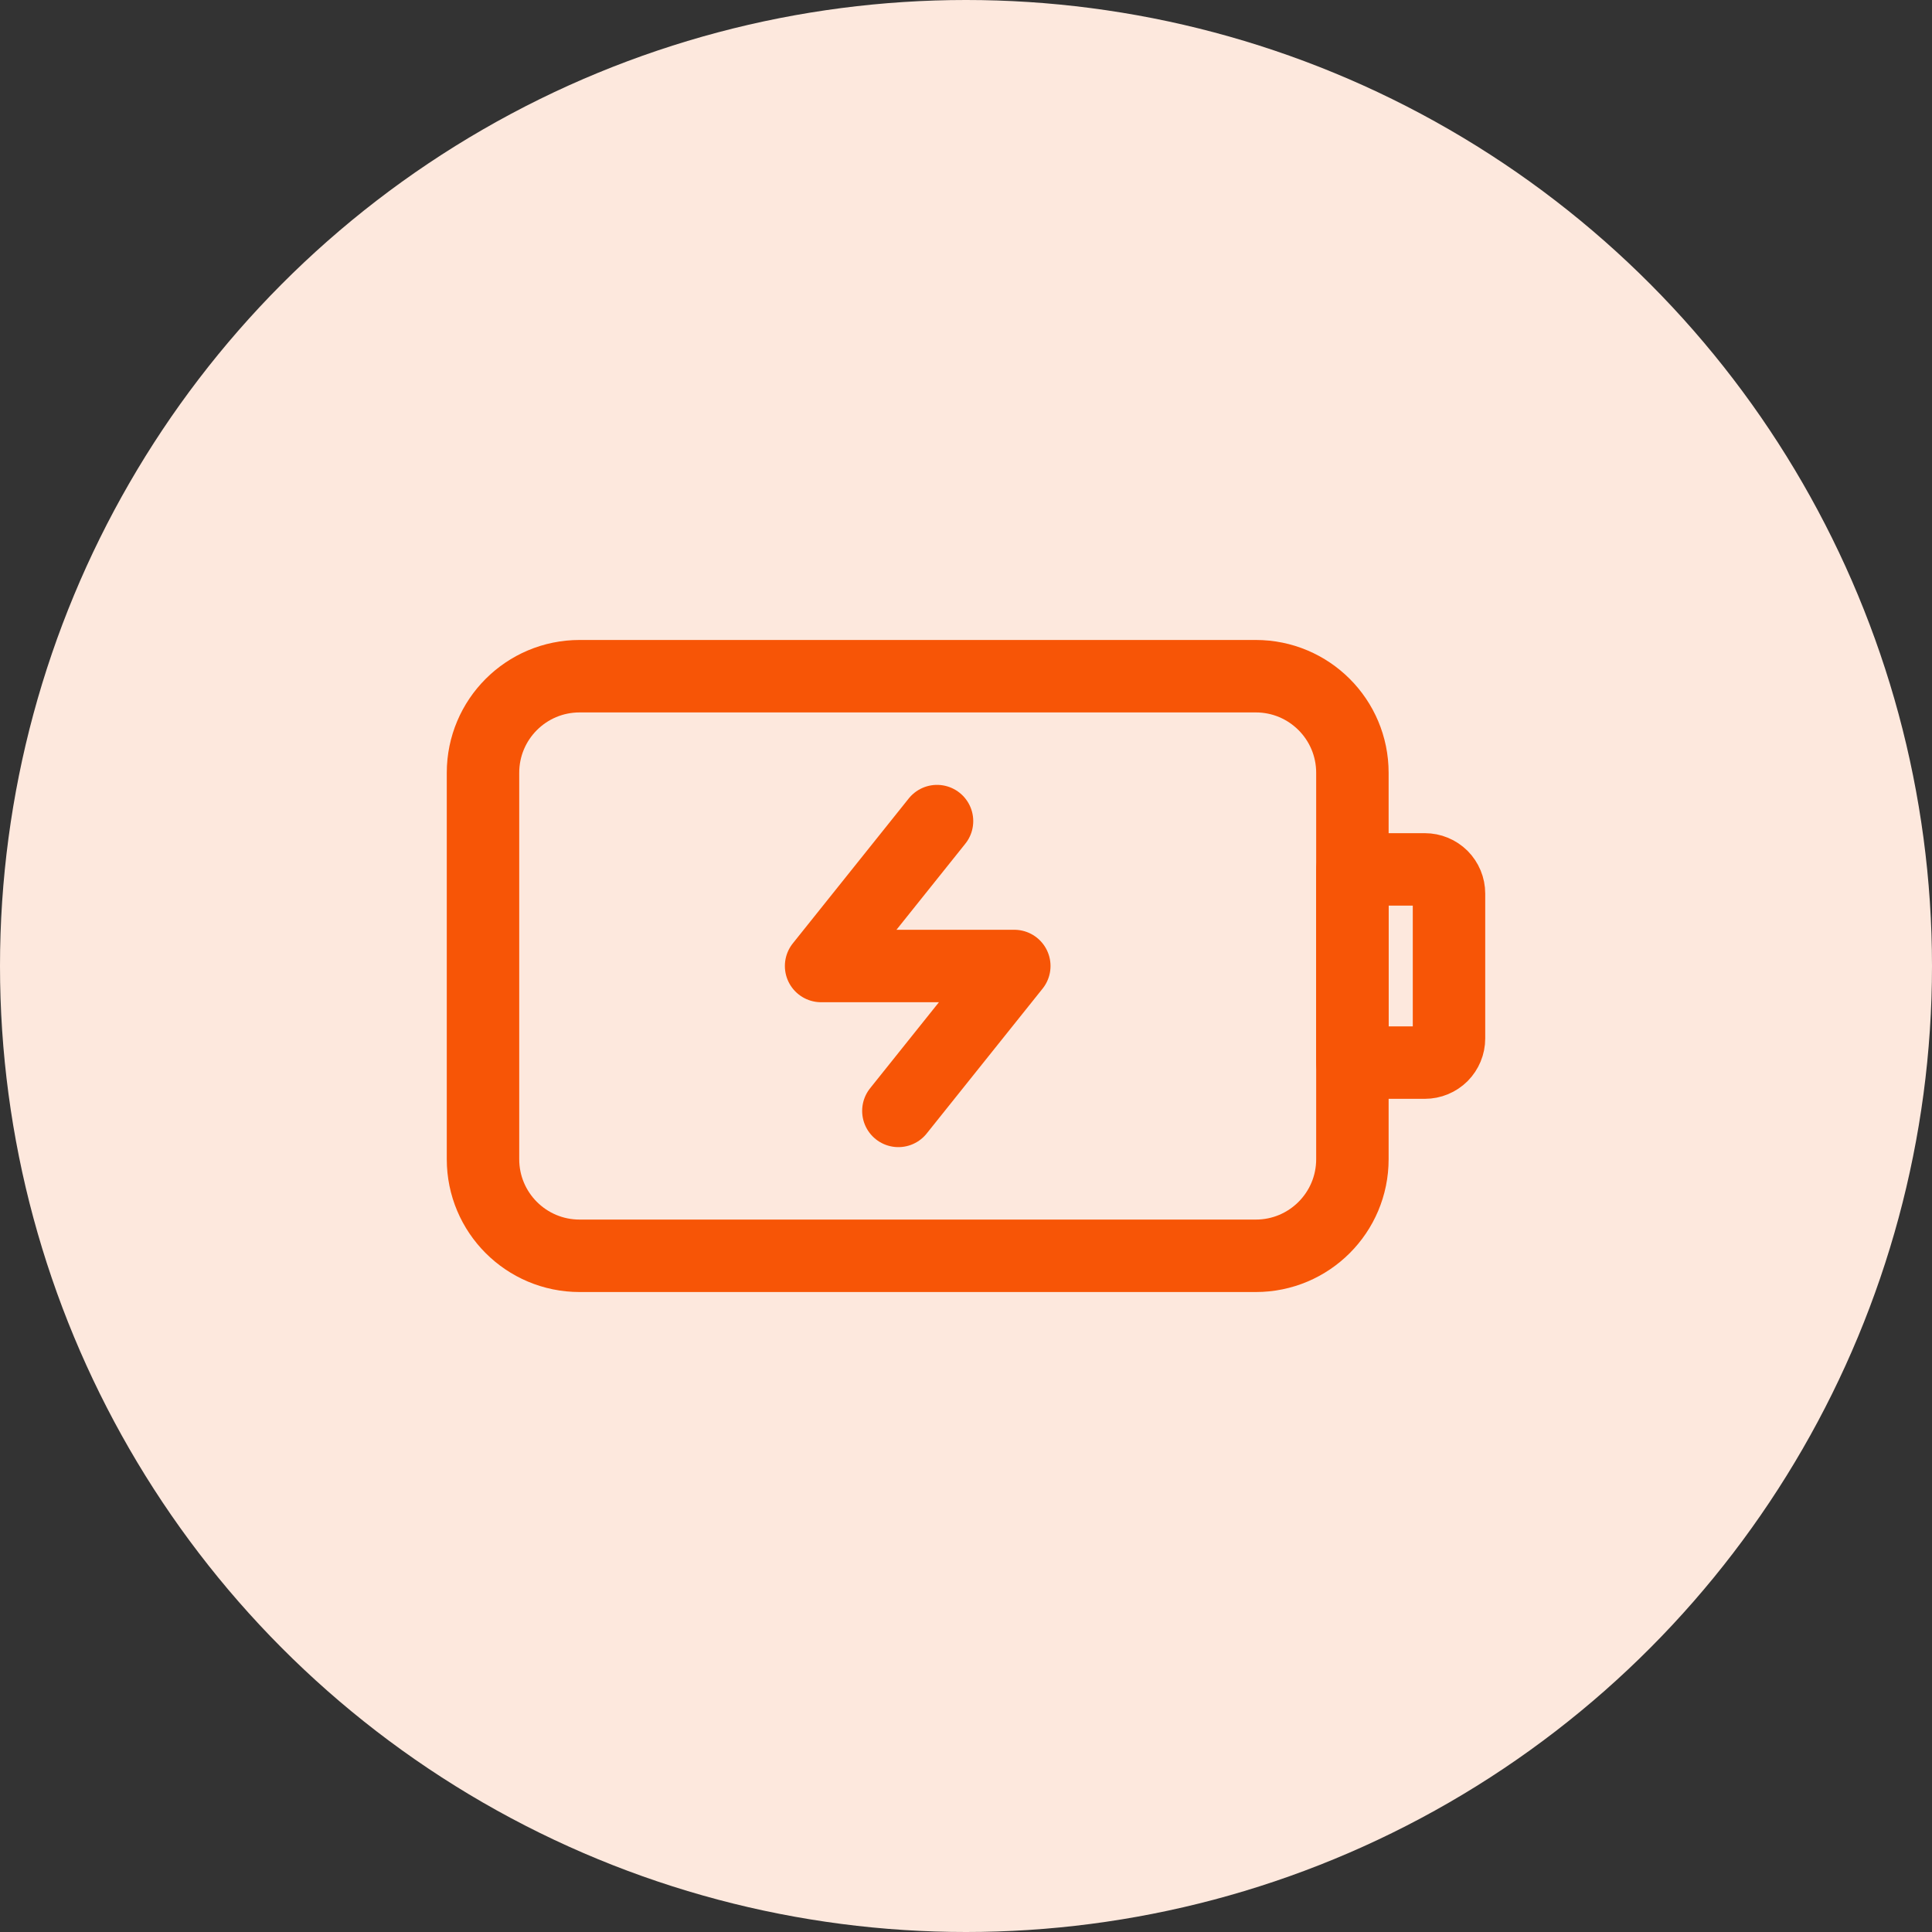 <svg width="40" height="40" viewBox="0 0 40 40" fill="none" xmlns="http://www.w3.org/2000/svg">
<rect x="0" y="0" width="40" height="40" fill="#333333" stroke="none"/>
<circle cx="20" cy="20" r="20" fill="#FDE8DD"/>
<path d="M26 14H12C10.895 14 10 14.895 10 16V24C10 25.105 10.895 26 12 26H26C27.105 26 28 25.105 28 24V16C28 14.895 27.105 14 26 14Z" stroke="#F75506" stroke-width="1.5" stroke-linecap="round" stroke-linejoin="round"/>
<path d="M19.4 17L17 20H21L18.6 23M28 18H29.5C29.633 18 29.76 18.053 29.854 18.146C29.947 18.24 30 18.367 30 18.5V21.5C30 21.633 29.947 21.76 29.854 21.854C29.76 21.947 29.633 22 29.5 22H28V18Z" stroke="#F75506" stroke-width="1.5" stroke-linecap="round" stroke-linejoin="round"/>
</svg>
